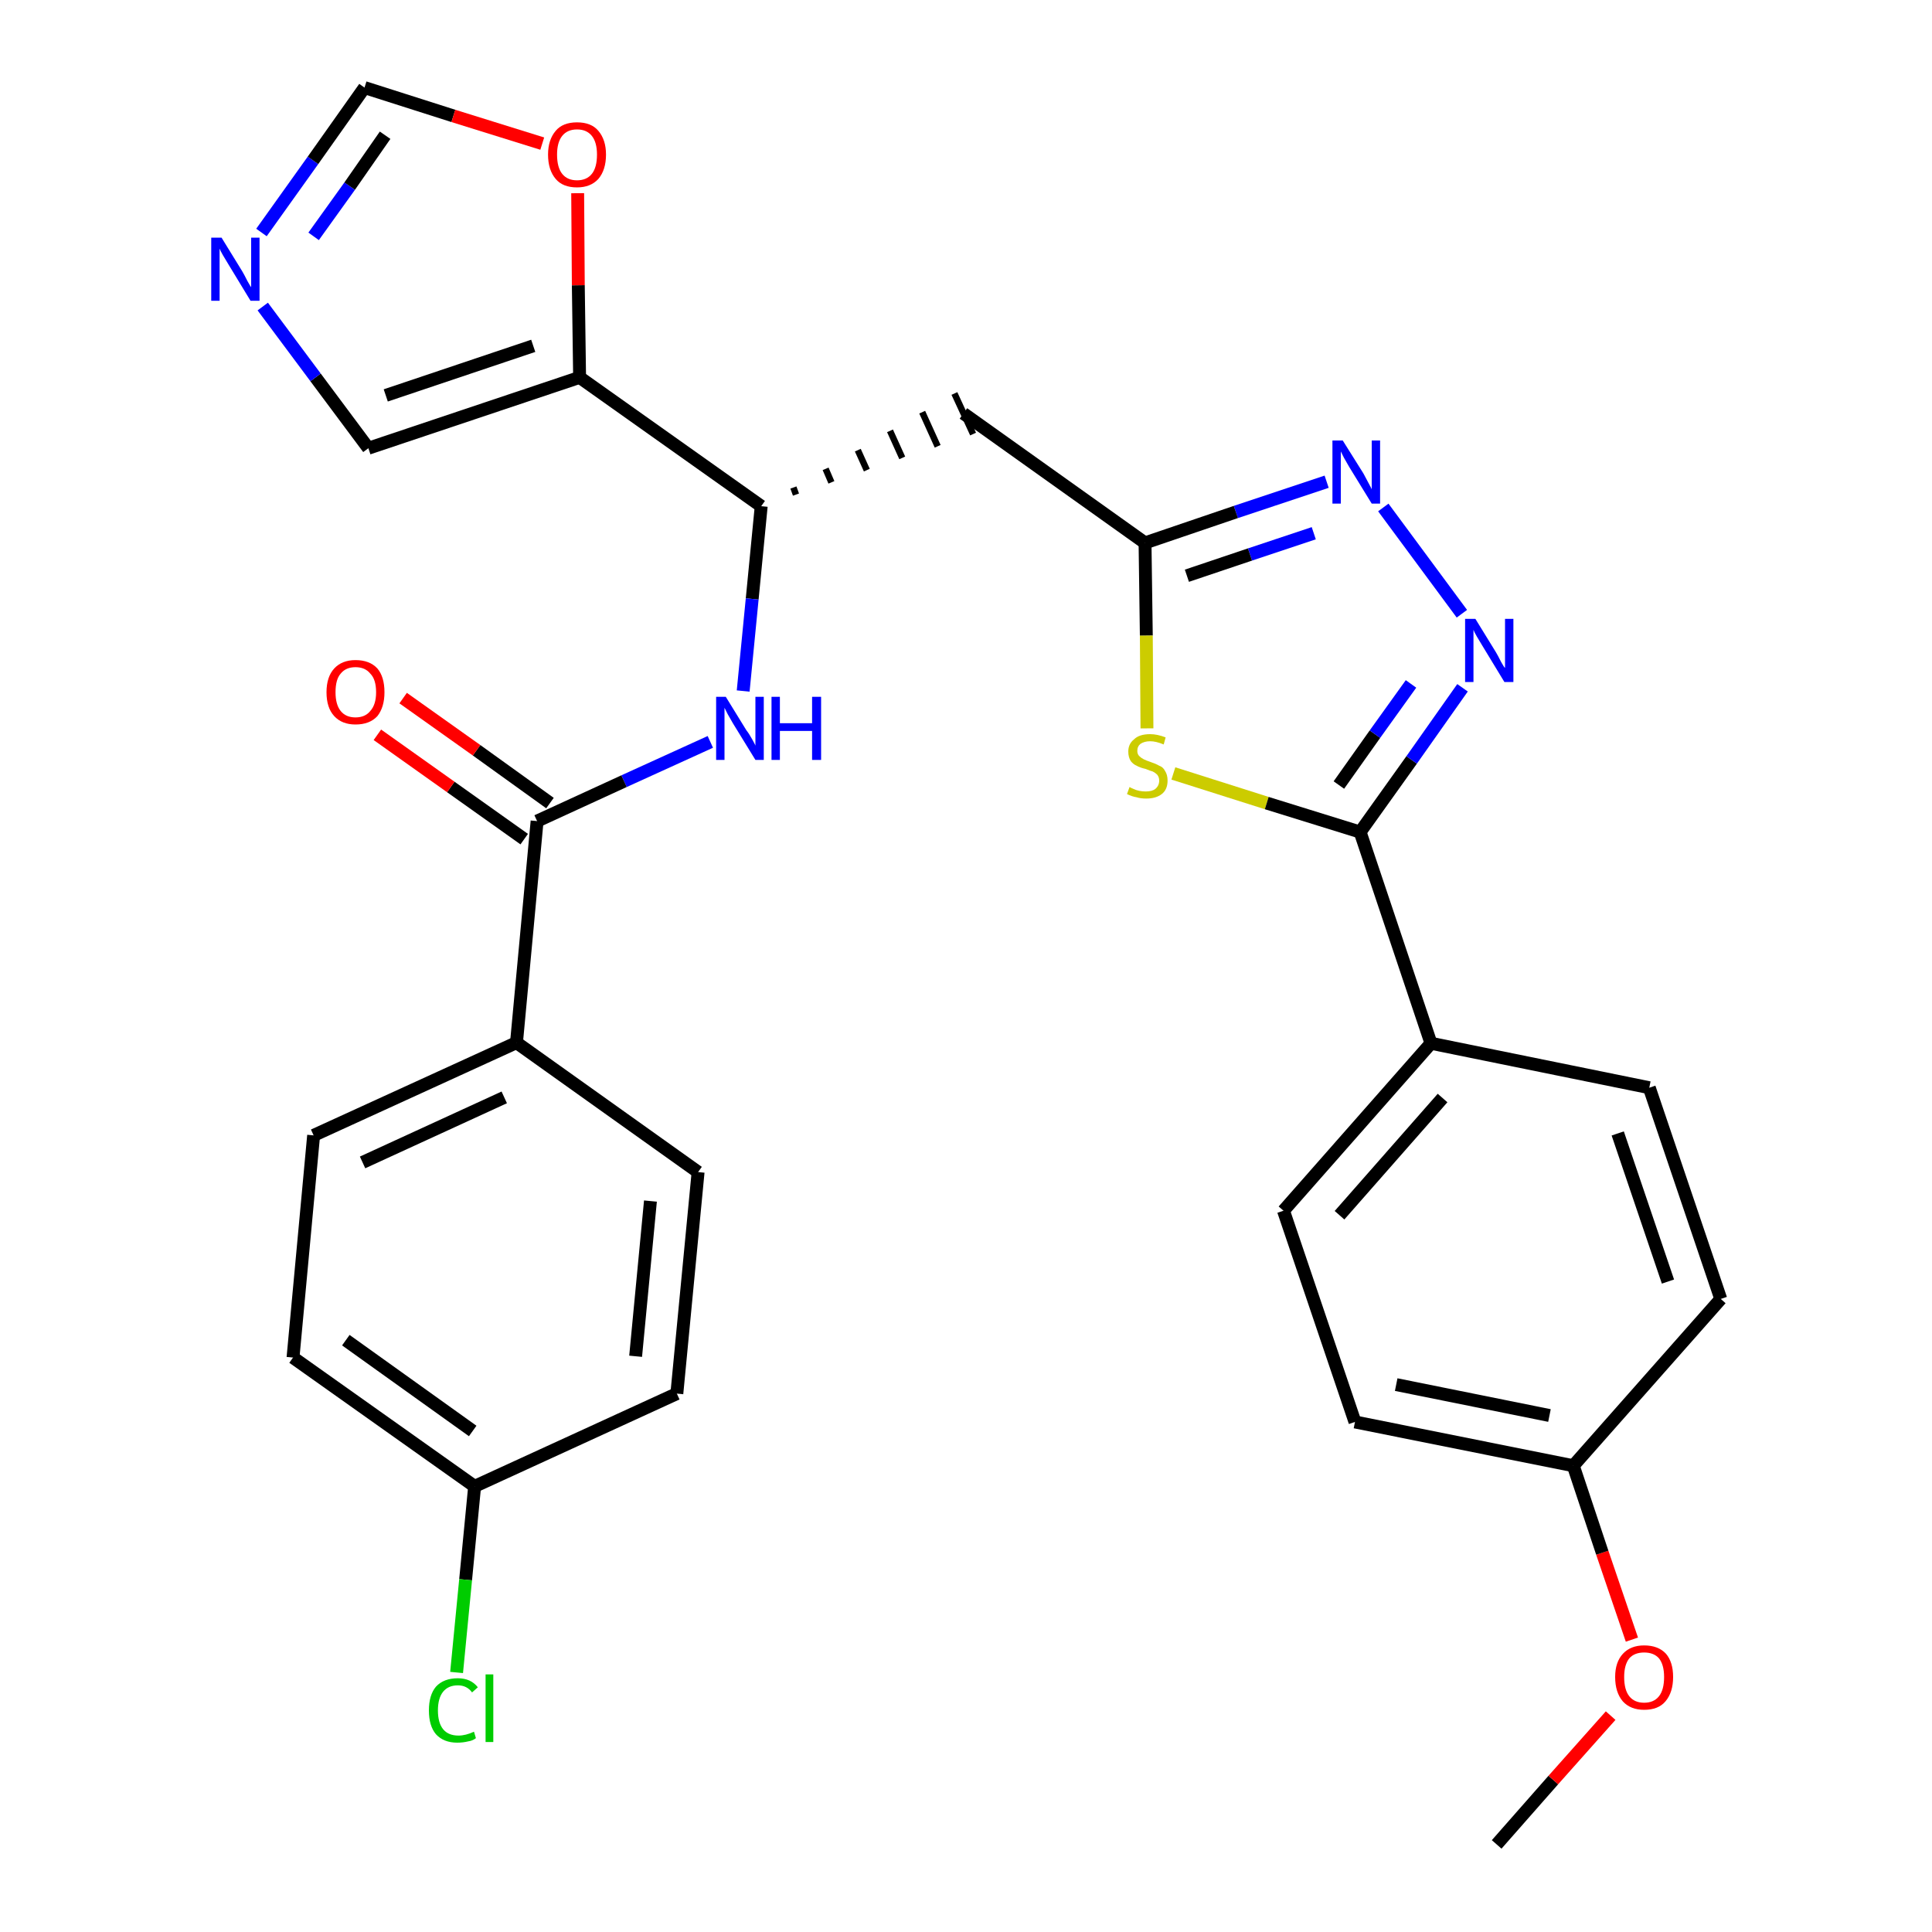 <?xml version='1.0' encoding='iso-8859-1'?>
<svg version='1.1' baseProfile='full'
              xmlns='http://www.w3.org/2000/svg'
                      xmlns:rdkit='http://www.rdkit.org/xml'
                      xmlns:xlink='http://www.w3.org/1999/xlink'
                  xml:space='preserve'
width='300px' height='300px' viewBox='0 0 300 300'>
<!-- END OF HEADER -->
<path class='bond-0 atom-0 atom-1' d='M 232.4,286.4 L 241.2,276.4' style='fill:none;fill-rule:evenodd;stroke:#000000;stroke-width:2.0px;stroke-linecap:butt;stroke-linejoin:miter;stroke-opacity:1' />
<path class='bond-0 atom-0 atom-1' d='M 241.2,276.4 L 250.1,266.4' style='fill:none;fill-rule:evenodd;stroke:#FF0000;stroke-width:2.0px;stroke-linecap:butt;stroke-linejoin:miter;stroke-opacity:1' />
<path class='bond-1 atom-1 atom-2' d='M 253.4,254.6 L 248.8,241.1' style='fill:none;fill-rule:evenodd;stroke:#FF0000;stroke-width:2.0px;stroke-linecap:butt;stroke-linejoin:miter;stroke-opacity:1' />
<path class='bond-1 atom-1 atom-2' d='M 248.8,241.1 L 244.3,227.6' style='fill:none;fill-rule:evenodd;stroke:#000000;stroke-width:2.0px;stroke-linecap:butt;stroke-linejoin:miter;stroke-opacity:1' />
<path class='bond-2 atom-2 atom-3' d='M 244.3,227.6 L 210.4,220.8' style='fill:none;fill-rule:evenodd;stroke:#000000;stroke-width:2.0px;stroke-linecap:butt;stroke-linejoin:miter;stroke-opacity:1' />
<path class='bond-2 atom-2 atom-3' d='M 240.6,219.8 L 216.8,215.0' style='fill:none;fill-rule:evenodd;stroke:#000000;stroke-width:2.0px;stroke-linecap:butt;stroke-linejoin:miter;stroke-opacity:1' />
<path class='bond-29 atom-29 atom-2' d='M 267.2,201.7 L 244.3,227.6' style='fill:none;fill-rule:evenodd;stroke:#000000;stroke-width:2.0px;stroke-linecap:butt;stroke-linejoin:miter;stroke-opacity:1' />
<path class='bond-3 atom-3 atom-4' d='M 210.4,220.8 L 199.3,188.0' style='fill:none;fill-rule:evenodd;stroke:#000000;stroke-width:2.0px;stroke-linecap:butt;stroke-linejoin:miter;stroke-opacity:1' />
<path class='bond-4 atom-4 atom-5' d='M 199.3,188.0 L 222.2,162.0' style='fill:none;fill-rule:evenodd;stroke:#000000;stroke-width:2.0px;stroke-linecap:butt;stroke-linejoin:miter;stroke-opacity:1' />
<path class='bond-4 atom-4 atom-5' d='M 208.0,188.7 L 224.0,170.5' style='fill:none;fill-rule:evenodd;stroke:#000000;stroke-width:2.0px;stroke-linecap:butt;stroke-linejoin:miter;stroke-opacity:1' />
<path class='bond-5 atom-5 atom-6' d='M 222.2,162.0 L 211.2,129.2' style='fill:none;fill-rule:evenodd;stroke:#000000;stroke-width:2.0px;stroke-linecap:butt;stroke-linejoin:miter;stroke-opacity:1' />
<path class='bond-27 atom-5 atom-28' d='M 222.2,162.0 L 256.1,168.9' style='fill:none;fill-rule:evenodd;stroke:#000000;stroke-width:2.0px;stroke-linecap:butt;stroke-linejoin:miter;stroke-opacity:1' />
<path class='bond-6 atom-6 atom-7' d='M 211.2,129.2 L 219.2,118.0' style='fill:none;fill-rule:evenodd;stroke:#000000;stroke-width:2.0px;stroke-linecap:butt;stroke-linejoin:miter;stroke-opacity:1' />
<path class='bond-6 atom-6 atom-7' d='M 219.2,118.0 L 227.1,106.8' style='fill:none;fill-rule:evenodd;stroke:#0000FF;stroke-width:2.0px;stroke-linecap:butt;stroke-linejoin:miter;stroke-opacity:1' />
<path class='bond-6 atom-6 atom-7' d='M 207.9,121.9 L 213.5,114.0' style='fill:none;fill-rule:evenodd;stroke:#000000;stroke-width:2.0px;stroke-linecap:butt;stroke-linejoin:miter;stroke-opacity:1' />
<path class='bond-6 atom-6 atom-7' d='M 213.5,114.0 L 219.1,106.2' style='fill:none;fill-rule:evenodd;stroke:#0000FF;stroke-width:2.0px;stroke-linecap:butt;stroke-linejoin:miter;stroke-opacity:1' />
<path class='bond-30 atom-27 atom-6' d='M 182.2,120.1 L 196.7,124.7' style='fill:none;fill-rule:evenodd;stroke:#CCCC00;stroke-width:2.0px;stroke-linecap:butt;stroke-linejoin:miter;stroke-opacity:1' />
<path class='bond-30 atom-27 atom-6' d='M 196.7,124.7 L 211.2,129.2' style='fill:none;fill-rule:evenodd;stroke:#000000;stroke-width:2.0px;stroke-linecap:butt;stroke-linejoin:miter;stroke-opacity:1' />
<path class='bond-7 atom-7 atom-8' d='M 227.0,95.3 L 214.8,78.8' style='fill:none;fill-rule:evenodd;stroke:#0000FF;stroke-width:2.0px;stroke-linecap:butt;stroke-linejoin:miter;stroke-opacity:1' />
<path class='bond-8 atom-8 atom-9' d='M 206.0,74.8 L 191.9,79.5' style='fill:none;fill-rule:evenodd;stroke:#0000FF;stroke-width:2.0px;stroke-linecap:butt;stroke-linejoin:miter;stroke-opacity:1' />
<path class='bond-8 atom-8 atom-9' d='M 191.9,79.5 L 177.8,84.3' style='fill:none;fill-rule:evenodd;stroke:#000000;stroke-width:2.0px;stroke-linecap:butt;stroke-linejoin:miter;stroke-opacity:1' />
<path class='bond-8 atom-8 atom-9' d='M 204.0,82.8 L 194.1,86.1' style='fill:none;fill-rule:evenodd;stroke:#0000FF;stroke-width:2.0px;stroke-linecap:butt;stroke-linejoin:miter;stroke-opacity:1' />
<path class='bond-8 atom-8 atom-9' d='M 194.1,86.1 L 184.3,89.4' style='fill:none;fill-rule:evenodd;stroke:#000000;stroke-width:2.0px;stroke-linecap:butt;stroke-linejoin:miter;stroke-opacity:1' />
<path class='bond-9 atom-9 atom-10' d='M 177.8,84.3 L 149.6,64.2' style='fill:none;fill-rule:evenodd;stroke:#000000;stroke-width:2.0px;stroke-linecap:butt;stroke-linejoin:miter;stroke-opacity:1' />
<path class='bond-26 atom-9 atom-27' d='M 177.8,84.3 L 178.0,98.7' style='fill:none;fill-rule:evenodd;stroke:#000000;stroke-width:2.0px;stroke-linecap:butt;stroke-linejoin:miter;stroke-opacity:1' />
<path class='bond-26 atom-9 atom-27' d='M 178.0,98.7 L 178.1,113.1' style='fill:none;fill-rule:evenodd;stroke:#CCCC00;stroke-width:2.0px;stroke-linecap:butt;stroke-linejoin:miter;stroke-opacity:1' />
<path class='bond-10 atom-11 atom-10' d='M 123.6,76.8 L 123.2,75.7' style='fill:none;fill-rule:evenodd;stroke:#000000;stroke-width:1.0px;stroke-linecap:butt;stroke-linejoin:miter;stroke-opacity:1' />
<path class='bond-10 atom-11 atom-10' d='M 129.1,74.9 L 128.2,72.8' style='fill:none;fill-rule:evenodd;stroke:#000000;stroke-width:1.0px;stroke-linecap:butt;stroke-linejoin:miter;stroke-opacity:1' />
<path class='bond-10 atom-11 atom-10' d='M 134.6,73.0 L 133.2,69.9' style='fill:none;fill-rule:evenodd;stroke:#000000;stroke-width:1.0px;stroke-linecap:butt;stroke-linejoin:miter;stroke-opacity:1' />
<path class='bond-10 atom-11 atom-10' d='M 140.1,71.1 L 138.2,66.9' style='fill:none;fill-rule:evenodd;stroke:#000000;stroke-width:1.0px;stroke-linecap:butt;stroke-linejoin:miter;stroke-opacity:1' />
<path class='bond-10 atom-11 atom-10' d='M 145.6,69.3 L 143.2,64.0' style='fill:none;fill-rule:evenodd;stroke:#000000;stroke-width:1.0px;stroke-linecap:butt;stroke-linejoin:miter;stroke-opacity:1' />
<path class='bond-10 atom-11 atom-10' d='M 151.1,67.4 L 148.2,61.1' style='fill:none;fill-rule:evenodd;stroke:#000000;stroke-width:1.0px;stroke-linecap:butt;stroke-linejoin:miter;stroke-opacity:1' />
<path class='bond-11 atom-11 atom-12' d='M 118.2,78.6 L 116.8,93.0' style='fill:none;fill-rule:evenodd;stroke:#000000;stroke-width:2.0px;stroke-linecap:butt;stroke-linejoin:miter;stroke-opacity:1' />
<path class='bond-11 atom-11 atom-12' d='M 116.8,93.0 L 115.4,107.3' style='fill:none;fill-rule:evenodd;stroke:#0000FF;stroke-width:2.0px;stroke-linecap:butt;stroke-linejoin:miter;stroke-opacity:1' />
<path class='bond-21 atom-11 atom-22' d='M 118.2,78.6 L 90.0,58.6' style='fill:none;fill-rule:evenodd;stroke:#000000;stroke-width:2.0px;stroke-linecap:butt;stroke-linejoin:miter;stroke-opacity:1' />
<path class='bond-12 atom-12 atom-13' d='M 110.3,115.2 L 96.9,121.3' style='fill:none;fill-rule:evenodd;stroke:#0000FF;stroke-width:2.0px;stroke-linecap:butt;stroke-linejoin:miter;stroke-opacity:1' />
<path class='bond-12 atom-12 atom-13' d='M 96.9,121.3 L 83.4,127.5' style='fill:none;fill-rule:evenodd;stroke:#000000;stroke-width:2.0px;stroke-linecap:butt;stroke-linejoin:miter;stroke-opacity:1' />
<path class='bond-13 atom-13 atom-14' d='M 85.4,124.7 L 74.0,116.5' style='fill:none;fill-rule:evenodd;stroke:#000000;stroke-width:2.0px;stroke-linecap:butt;stroke-linejoin:miter;stroke-opacity:1' />
<path class='bond-13 atom-13 atom-14' d='M 74.0,116.5 L 62.6,108.4' style='fill:none;fill-rule:evenodd;stroke:#FF0000;stroke-width:2.0px;stroke-linecap:butt;stroke-linejoin:miter;stroke-opacity:1' />
<path class='bond-13 atom-13 atom-14' d='M 81.4,130.3 L 70.0,122.2' style='fill:none;fill-rule:evenodd;stroke:#000000;stroke-width:2.0px;stroke-linecap:butt;stroke-linejoin:miter;stroke-opacity:1' />
<path class='bond-13 atom-13 atom-14' d='M 70.0,122.2 L 58.6,114.1' style='fill:none;fill-rule:evenodd;stroke:#FF0000;stroke-width:2.0px;stroke-linecap:butt;stroke-linejoin:miter;stroke-opacity:1' />
<path class='bond-14 atom-13 atom-15' d='M 83.4,127.5 L 80.2,161.9' style='fill:none;fill-rule:evenodd;stroke:#000000;stroke-width:2.0px;stroke-linecap:butt;stroke-linejoin:miter;stroke-opacity:1' />
<path class='bond-15 atom-15 atom-16' d='M 80.2,161.9 L 48.7,176.3' style='fill:none;fill-rule:evenodd;stroke:#000000;stroke-width:2.0px;stroke-linecap:butt;stroke-linejoin:miter;stroke-opacity:1' />
<path class='bond-15 atom-15 atom-16' d='M 78.3,170.4 L 56.3,180.5' style='fill:none;fill-rule:evenodd;stroke:#000000;stroke-width:2.0px;stroke-linecap:butt;stroke-linejoin:miter;stroke-opacity:1' />
<path class='bond-31 atom-21 atom-15' d='M 108.4,182.0 L 80.2,161.9' style='fill:none;fill-rule:evenodd;stroke:#000000;stroke-width:2.0px;stroke-linecap:butt;stroke-linejoin:miter;stroke-opacity:1' />
<path class='bond-16 atom-16 atom-17' d='M 48.7,176.3 L 45.5,210.8' style='fill:none;fill-rule:evenodd;stroke:#000000;stroke-width:2.0px;stroke-linecap:butt;stroke-linejoin:miter;stroke-opacity:1' />
<path class='bond-17 atom-17 atom-18' d='M 45.5,210.8 L 73.7,230.8' style='fill:none;fill-rule:evenodd;stroke:#000000;stroke-width:2.0px;stroke-linecap:butt;stroke-linejoin:miter;stroke-opacity:1' />
<path class='bond-17 atom-17 atom-18' d='M 53.7,208.1 L 73.4,222.2' style='fill:none;fill-rule:evenodd;stroke:#000000;stroke-width:2.0px;stroke-linecap:butt;stroke-linejoin:miter;stroke-opacity:1' />
<path class='bond-18 atom-18 atom-19' d='M 73.7,230.8 L 72.3,245.3' style='fill:none;fill-rule:evenodd;stroke:#000000;stroke-width:2.0px;stroke-linecap:butt;stroke-linejoin:miter;stroke-opacity:1' />
<path class='bond-18 atom-18 atom-19' d='M 72.3,245.3 L 70.9,259.7' style='fill:none;fill-rule:evenodd;stroke:#00CC00;stroke-width:2.0px;stroke-linecap:butt;stroke-linejoin:miter;stroke-opacity:1' />
<path class='bond-19 atom-18 atom-20' d='M 73.7,230.8 L 105.1,216.4' style='fill:none;fill-rule:evenodd;stroke:#000000;stroke-width:2.0px;stroke-linecap:butt;stroke-linejoin:miter;stroke-opacity:1' />
<path class='bond-20 atom-20 atom-21' d='M 105.1,216.4 L 108.4,182.0' style='fill:none;fill-rule:evenodd;stroke:#000000;stroke-width:2.0px;stroke-linecap:butt;stroke-linejoin:miter;stroke-opacity:1' />
<path class='bond-20 atom-20 atom-21' d='M 98.7,210.6 L 101.0,186.5' style='fill:none;fill-rule:evenodd;stroke:#000000;stroke-width:2.0px;stroke-linecap:butt;stroke-linejoin:miter;stroke-opacity:1' />
<path class='bond-22 atom-22 atom-23' d='M 90.0,58.6 L 57.2,69.6' style='fill:none;fill-rule:evenodd;stroke:#000000;stroke-width:2.0px;stroke-linecap:butt;stroke-linejoin:miter;stroke-opacity:1' />
<path class='bond-22 atom-22 atom-23' d='M 82.8,53.7 L 59.9,61.4' style='fill:none;fill-rule:evenodd;stroke:#000000;stroke-width:2.0px;stroke-linecap:butt;stroke-linejoin:miter;stroke-opacity:1' />
<path class='bond-32 atom-26 atom-22' d='M 89.7,30.0 L 89.8,44.3' style='fill:none;fill-rule:evenodd;stroke:#FF0000;stroke-width:2.0px;stroke-linecap:butt;stroke-linejoin:miter;stroke-opacity:1' />
<path class='bond-32 atom-26 atom-22' d='M 89.8,44.3 L 90.0,58.6' style='fill:none;fill-rule:evenodd;stroke:#000000;stroke-width:2.0px;stroke-linecap:butt;stroke-linejoin:miter;stroke-opacity:1' />
<path class='bond-23 atom-23 atom-24' d='M 57.2,69.6 L 49.0,58.6' style='fill:none;fill-rule:evenodd;stroke:#000000;stroke-width:2.0px;stroke-linecap:butt;stroke-linejoin:miter;stroke-opacity:1' />
<path class='bond-23 atom-23 atom-24' d='M 49.0,58.6 L 40.8,47.6' style='fill:none;fill-rule:evenodd;stroke:#0000FF;stroke-width:2.0px;stroke-linecap:butt;stroke-linejoin:miter;stroke-opacity:1' />
<path class='bond-24 atom-24 atom-25' d='M 40.6,36.1 L 48.6,24.9' style='fill:none;fill-rule:evenodd;stroke:#0000FF;stroke-width:2.0px;stroke-linecap:butt;stroke-linejoin:miter;stroke-opacity:1' />
<path class='bond-24 atom-24 atom-25' d='M 48.6,24.9 L 56.6,13.6' style='fill:none;fill-rule:evenodd;stroke:#000000;stroke-width:2.0px;stroke-linecap:butt;stroke-linejoin:miter;stroke-opacity:1' />
<path class='bond-24 atom-24 atom-25' d='M 48.7,36.7 L 54.3,28.9' style='fill:none;fill-rule:evenodd;stroke:#0000FF;stroke-width:2.0px;stroke-linecap:butt;stroke-linejoin:miter;stroke-opacity:1' />
<path class='bond-24 atom-24 atom-25' d='M 54.3,28.9 L 59.8,21.0' style='fill:none;fill-rule:evenodd;stroke:#000000;stroke-width:2.0px;stroke-linecap:butt;stroke-linejoin:miter;stroke-opacity:1' />
<path class='bond-25 atom-25 atom-26' d='M 56.6,13.6 L 70.4,18.0' style='fill:none;fill-rule:evenodd;stroke:#000000;stroke-width:2.0px;stroke-linecap:butt;stroke-linejoin:miter;stroke-opacity:1' />
<path class='bond-25 atom-25 atom-26' d='M 70.4,18.0 L 84.2,22.3' style='fill:none;fill-rule:evenodd;stroke:#FF0000;stroke-width:2.0px;stroke-linecap:butt;stroke-linejoin:miter;stroke-opacity:1' />
<path class='bond-28 atom-28 atom-29' d='M 256.1,168.9 L 267.2,201.7' style='fill:none;fill-rule:evenodd;stroke:#000000;stroke-width:2.0px;stroke-linecap:butt;stroke-linejoin:miter;stroke-opacity:1' />
<path class='bond-28 atom-28 atom-29' d='M 251.2,176.0 L 259.0,199.0' style='fill:none;fill-rule:evenodd;stroke:#000000;stroke-width:2.0px;stroke-linecap:butt;stroke-linejoin:miter;stroke-opacity:1' />
<path  class='atom-1' d='M 250.8 260.4
Q 250.8 258.1, 252.0 256.8
Q 253.2 255.5, 255.3 255.5
Q 257.5 255.5, 258.7 256.8
Q 259.8 258.1, 259.8 260.4
Q 259.8 262.8, 258.6 264.2
Q 257.5 265.5, 255.3 265.5
Q 253.2 265.5, 252.0 264.2
Q 250.8 262.8, 250.8 260.4
M 255.3 264.4
Q 256.8 264.4, 257.6 263.4
Q 258.4 262.4, 258.4 260.4
Q 258.4 258.5, 257.6 257.5
Q 256.8 256.6, 255.3 256.6
Q 253.8 256.6, 253.0 257.5
Q 252.2 258.5, 252.2 260.4
Q 252.2 262.4, 253.0 263.4
Q 253.8 264.4, 255.3 264.4
' fill='#FF0000'/>
<path  class='atom-7' d='M 229.1 96.1
L 232.3 101.3
Q 232.6 101.8, 233.1 102.8
Q 233.6 103.7, 233.7 103.7
L 233.7 96.1
L 235.0 96.1
L 235.0 105.9
L 233.6 105.9
L 230.2 100.3
Q 229.8 99.6, 229.3 98.8
Q 228.9 98.1, 228.8 97.8
L 228.8 105.9
L 227.5 105.9
L 227.5 96.1
L 229.1 96.1
' fill='#0000FF'/>
<path  class='atom-8' d='M 208.5 68.4
L 211.7 73.5
Q 212.0 74.1, 212.5 75.0
Q 213.0 75.9, 213.0 76.0
L 213.0 68.4
L 214.3 68.4
L 214.3 78.2
L 213.0 78.2
L 209.5 72.5
Q 209.1 71.8, 208.7 71.1
Q 208.3 70.3, 208.2 70.1
L 208.2 78.2
L 206.9 78.2
L 206.9 68.4
L 208.5 68.4
' fill='#0000FF'/>
<path  class='atom-12' d='M 112.7 108.2
L 115.9 113.4
Q 116.3 113.9, 116.8 114.8
Q 117.3 115.7, 117.3 115.8
L 117.3 108.2
L 118.6 108.2
L 118.6 118.0
L 117.3 118.0
L 113.8 112.3
Q 113.4 111.6, 113.0 110.9
Q 112.6 110.1, 112.5 109.9
L 112.5 118.0
L 111.2 118.0
L 111.2 108.2
L 112.7 108.2
' fill='#0000FF'/>
<path  class='atom-12' d='M 119.8 108.2
L 121.1 108.2
L 121.1 112.3
L 126.1 112.3
L 126.1 108.2
L 127.5 108.2
L 127.5 118.0
L 126.1 118.0
L 126.1 113.5
L 121.1 113.5
L 121.1 118.0
L 119.8 118.0
L 119.8 108.2
' fill='#0000FF'/>
<path  class='atom-14' d='M 50.7 107.5
Q 50.7 105.1, 51.9 103.8
Q 53.1 102.5, 55.2 102.5
Q 57.4 102.5, 58.6 103.8
Q 59.7 105.1, 59.7 107.5
Q 59.7 109.8, 58.6 111.2
Q 57.4 112.5, 55.2 112.5
Q 53.1 112.5, 51.9 111.2
Q 50.7 109.9, 50.7 107.5
M 55.2 111.4
Q 56.7 111.4, 57.5 110.4
Q 58.4 109.4, 58.4 107.5
Q 58.4 105.5, 57.5 104.6
Q 56.7 103.6, 55.2 103.6
Q 53.7 103.6, 52.9 104.6
Q 52.1 105.5, 52.1 107.5
Q 52.1 109.4, 52.9 110.4
Q 53.7 111.4, 55.2 111.4
' fill='#FF0000'/>
<path  class='atom-19' d='M 66.6 265.6
Q 66.6 263.2, 67.7 261.9
Q 68.9 260.6, 71.1 260.6
Q 73.1 260.6, 74.2 262.0
L 73.3 262.8
Q 72.5 261.7, 71.1 261.7
Q 69.6 261.7, 68.8 262.7
Q 68.0 263.7, 68.0 265.6
Q 68.0 267.5, 68.8 268.5
Q 69.6 269.5, 71.2 269.5
Q 72.3 269.5, 73.6 268.9
L 73.9 269.9
Q 73.4 270.3, 72.7 270.4
Q 71.9 270.6, 71.0 270.6
Q 68.9 270.6, 67.7 269.3
Q 66.6 268.0, 66.6 265.6
' fill='#00CC00'/>
<path  class='atom-19' d='M 75.4 260.0
L 76.6 260.0
L 76.6 270.5
L 75.4 270.5
L 75.4 260.0
' fill='#00CC00'/>
<path  class='atom-24' d='M 34.4 36.9
L 37.6 42.1
Q 37.9 42.6, 38.4 43.6
Q 38.9 44.5, 39.0 44.6
L 39.0 36.9
L 40.3 36.9
L 40.3 46.7
L 38.9 46.7
L 35.5 41.1
Q 35.1 40.4, 34.6 39.6
Q 34.2 38.9, 34.1 38.6
L 34.1 46.7
L 32.8 46.7
L 32.8 36.9
L 34.4 36.9
' fill='#0000FF'/>
<path  class='atom-26' d='M 85.1 24.0
Q 85.1 21.7, 86.3 20.3
Q 87.4 19.0, 89.6 19.0
Q 91.8 19.0, 92.9 20.3
Q 94.1 21.7, 94.1 24.0
Q 94.1 26.4, 92.9 27.8
Q 91.7 29.1, 89.6 29.1
Q 87.4 29.1, 86.3 27.8
Q 85.1 26.4, 85.1 24.0
M 89.6 28.0
Q 91.1 28.0, 91.9 27.0
Q 92.7 26.0, 92.7 24.0
Q 92.7 22.1, 91.9 21.1
Q 91.1 20.1, 89.6 20.1
Q 88.1 20.1, 87.3 21.1
Q 86.5 22.1, 86.5 24.0
Q 86.5 26.0, 87.3 27.0
Q 88.1 28.0, 89.6 28.0
' fill='#FF0000'/>
<path  class='atom-27' d='M 175.4 122.2
Q 175.5 122.3, 176.0 122.5
Q 176.4 122.7, 176.9 122.8
Q 177.4 122.9, 177.9 122.9
Q 178.9 122.9, 179.4 122.5
Q 180.0 122.0, 180.0 121.2
Q 180.0 120.7, 179.7 120.3
Q 179.4 120.0, 179.0 119.8
Q 178.6 119.7, 177.9 119.4
Q 177.0 119.2, 176.5 118.9
Q 176.0 118.7, 175.6 118.2
Q 175.2 117.6, 175.2 116.7
Q 175.2 115.5, 176.1 114.8
Q 176.9 114.0, 178.6 114.0
Q 179.7 114.0, 181.0 114.5
L 180.7 115.6
Q 179.5 115.1, 178.6 115.1
Q 177.7 115.1, 177.1 115.5
Q 176.6 115.9, 176.6 116.6
Q 176.6 117.1, 176.9 117.4
Q 177.2 117.7, 177.6 117.9
Q 178.0 118.1, 178.6 118.3
Q 179.5 118.6, 180.0 118.9
Q 180.6 119.1, 180.9 119.7
Q 181.3 120.3, 181.3 121.2
Q 181.3 122.6, 180.4 123.3
Q 179.5 124.0, 178.0 124.0
Q 177.1 124.0, 176.5 123.8
Q 175.8 123.7, 175.0 123.3
L 175.4 122.2
' fill='#CCCC00'/>
</svg>
